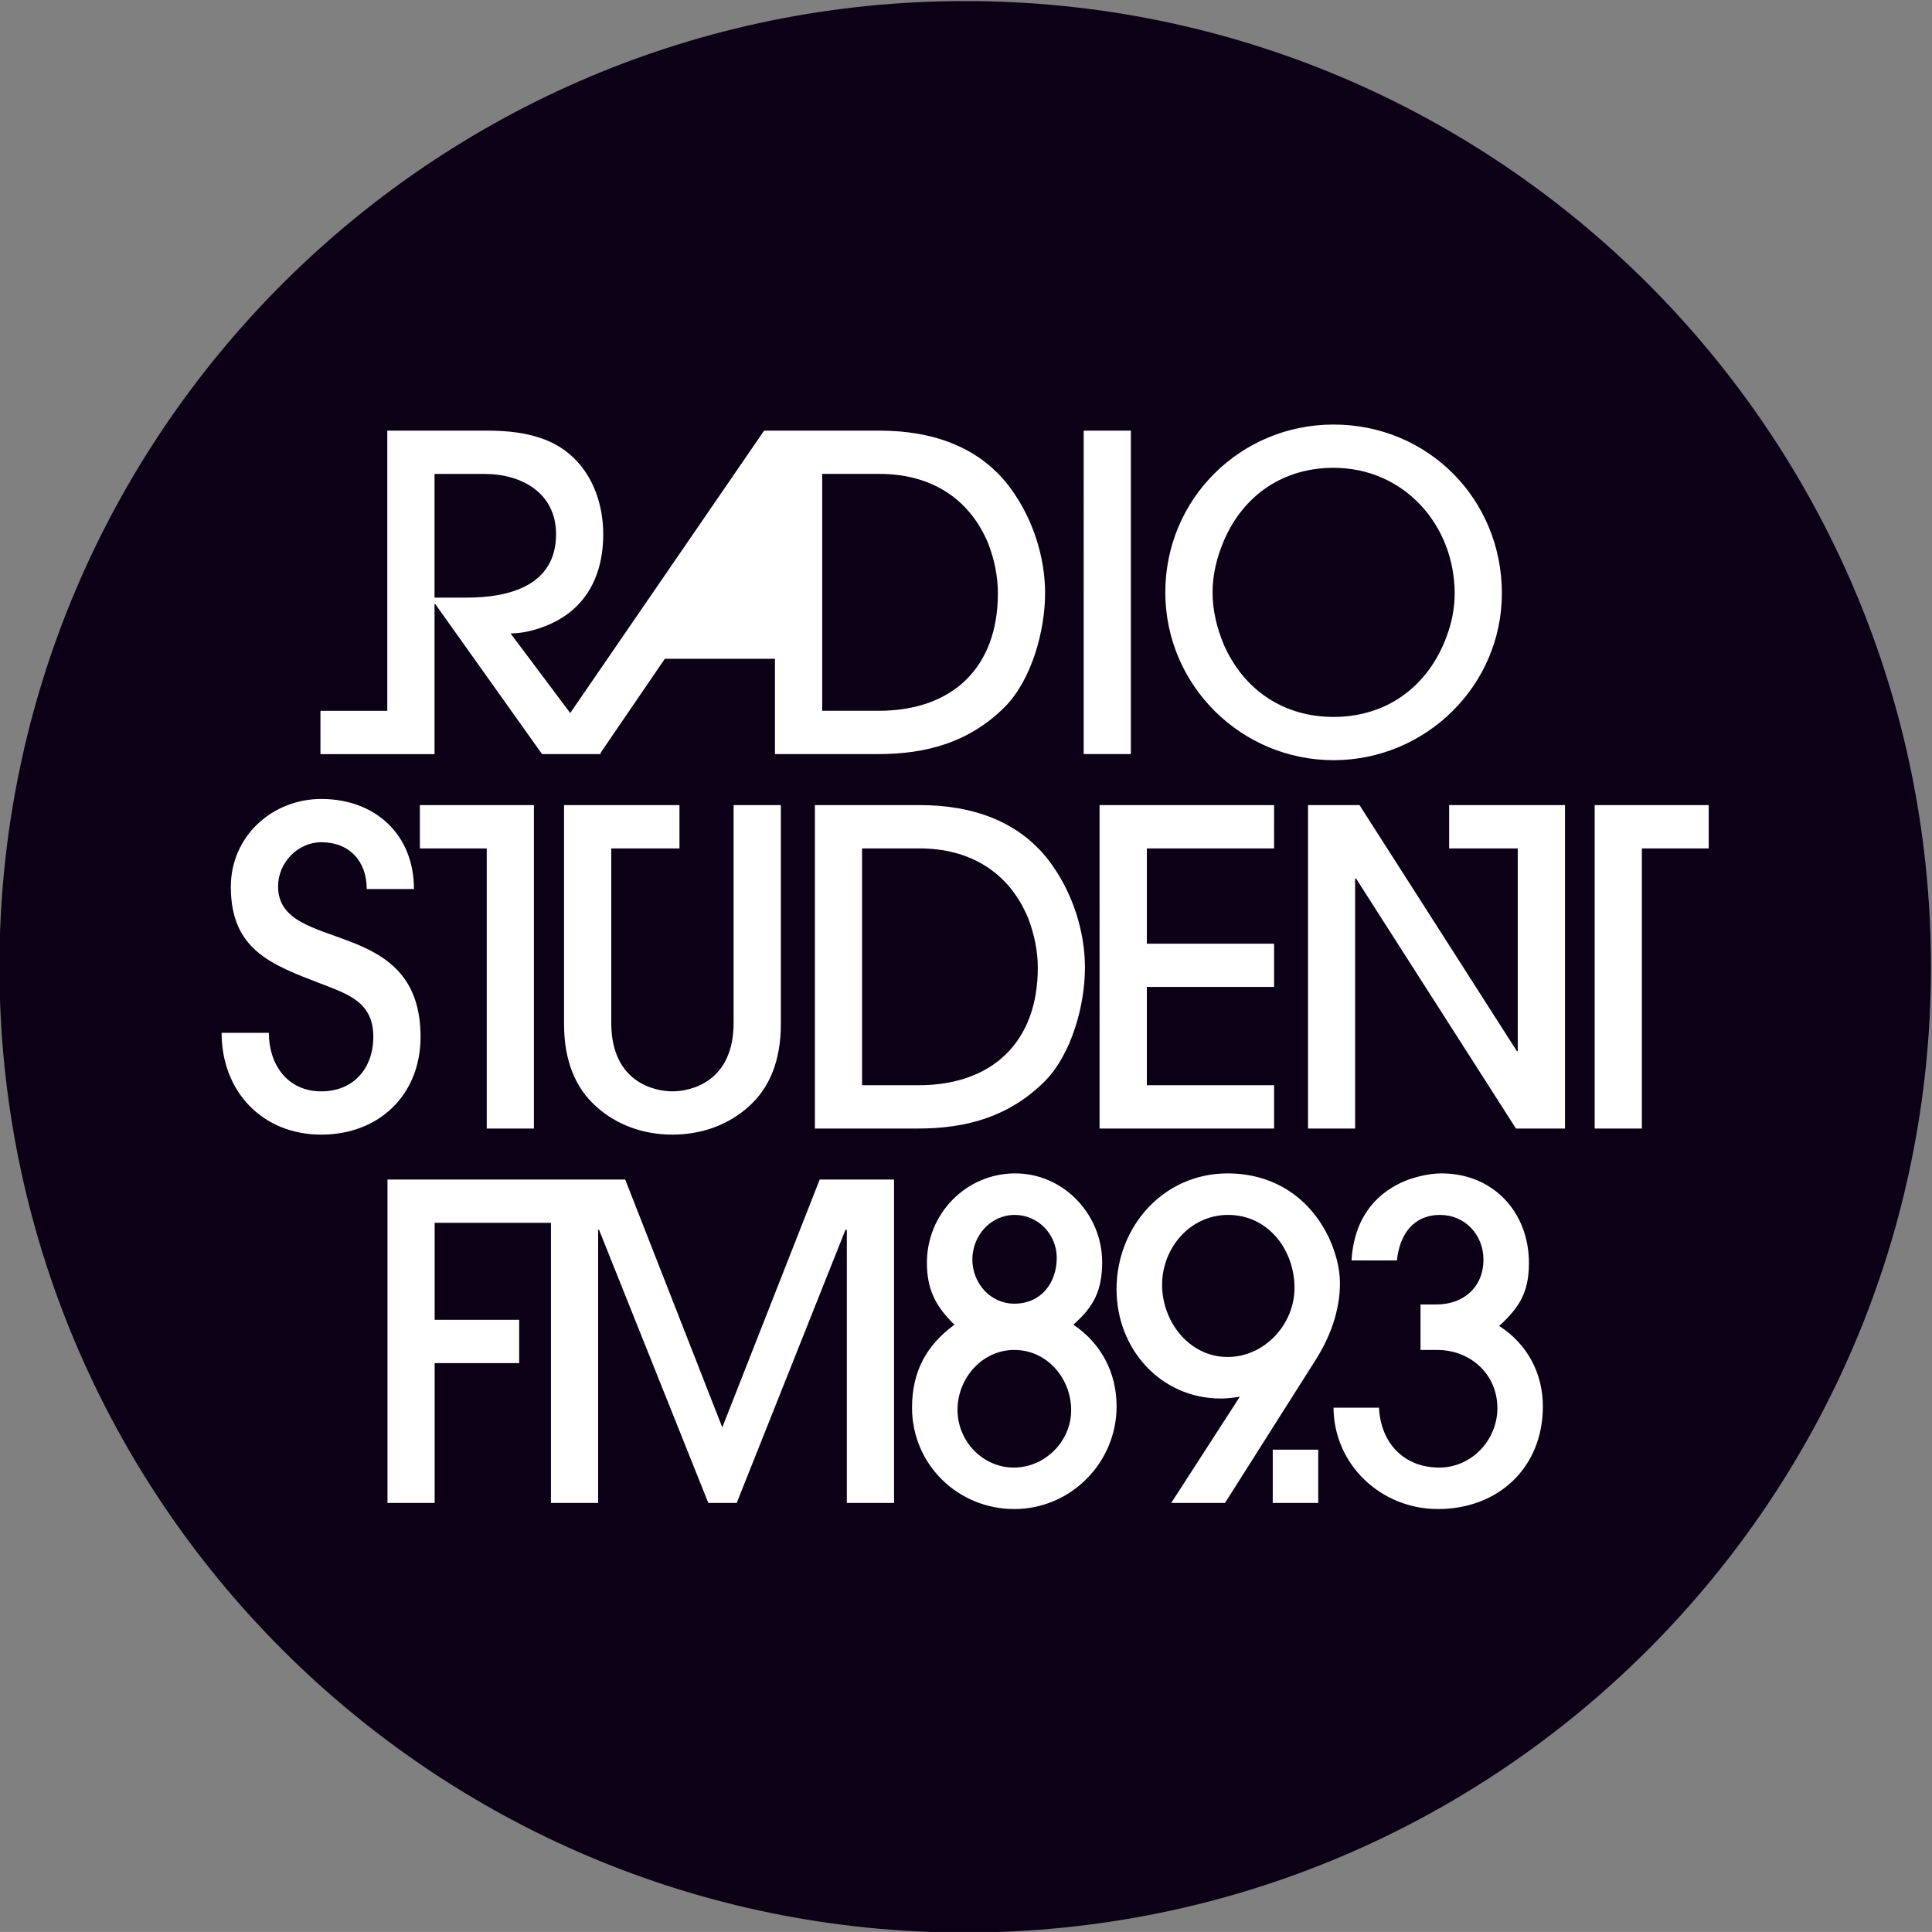 <?xml version="1.0" encoding="UTF-8" standalone="no"?>
<!-- Created with Inkscape (http://www.inkscape.org/) -->

<svg
   xmlns:dc="http://purl.org/dc/elements/1.1/"
   xmlns:cc="http://creativecommons.org/ns#"
   xmlns:rdf="http://www.w3.org/1999/02/22-rdf-syntax-ns#"
   xmlns:svg="http://www.w3.org/2000/svg"
   xmlns="http://www.w3.org/2000/svg"
   xmlns:sodipodi="http://sodipodi.sourceforge.net/DTD/sodipodi-0.dtd"
   xmlns:inkscape="http://www.inkscape.org/namespaces/inkscape"
   version="1.1"
   id="svg2"
   xml:space="preserve"
   width="113.387"
   height="113.385"
   viewBox="0 0 113.387 113.385"
   sodipodi:docname="rs_crn.svg"
   inkscape:version="0.92.4 (5da689c313, 2019-01-14)"><rect x="0" y="0" width="113.387" height="113.385" fill="#808080" stroke="none"/><defs
     id="defs6"><clipPath
       clipPathUnits="userSpaceOnUse"
       id="clipPath22"><path
         d="M 0,283.465 H 283.465 V 0 H 0 Z"
         id="path20"
         inkscape:connector-curvature="0" /></clipPath></defs><sodipodi:namedview
     pagecolor="#ffffff"
     bordercolor="#666666"
     borderopacity="1"
     objecttolerance="10"
     gridtolerance="10"
     guidetolerance="10"
     inkscape:pageopacity="0"
     inkscape:pageshadow="2"
     inkscape:window-width="1246"
     inkscape:window-height="1358"
     id="namedview4"
     showgrid="false"
     inkscape:zoom="1.7661143"
     inkscape:cx="-3.7672604"
     inkscape:cy="-2.6765408"
     inkscape:window-x="1288"
     inkscape:window-y="56"
     inkscape:window-maximized="0"
     inkscape:current-layer="g10"
     fit-margin-top="0"
     fit-margin-left="0"
     fit-margin-right="0"
     fit-margin-bottom="0" /><g
     id="g10"
     inkscape:groupmode="layer"
     inkscape:label="0.1.logotip_cb_pozitiv"
     transform="matrix(1.333,0,0,-1.333,-132.283,245.67)"><g
       id="g12"
       transform="translate(133.357,162.643)"><path
         d="M 0,0 H -0.035 L -3.539,-5.444 H 0 Z"
         style="fill:#0c0016;fill-opacity:1;fill-rule:nonzero;stroke:none"
         id="path14"
         inkscape:connector-curvature="0" /></g><circle
       style="opacity:1;fill:#ffffff;fill-opacity:1;stroke:none;stroke-width:196.73;stroke-linejoin:round;stroke-miterlimit:4;stroke-dasharray:none;stroke-opacity:1"
       id="path837"
       cx="141.808"
       cy="-141.657"
       r="39.262"
       transform="scale(1,-1)" /><g
       id="g16"><g
         id="g18"
         clip-path="url(#clipPath22)"><g
           id="g24"
           transform="translate(139.714,146.945)"><path
             d="m 0,0 h -2.522 v -10.427 h 2.486 c 3.231,0 5.251,1.887 5.251,5.175 0,0.734 -0.156,1.482 -0.422,2.174 C 3.944,-1.017 2.195,0 0,0"
             style="fill:#0c0016;fill-opacity:1;fill-rule:nonzero;stroke:none"
             id="path26"
             inkscape:connector-curvature="0" /></g><g
           id="g28"
           transform="translate(153.305,130.809)"><path
             d="m 0,0 c -1.674,0 -2.904,-1.462 -2.904,-3.078 0,-1.617 1.191,-3.177 2.884,-3.177 1.637,0 2.946,1.445 2.946,3.041 C 2.926,-1.54 1.771,0 0,0"
             style="fill:#0c0016;fill-opacity:1;fill-rule:nonzero;stroke:none"
             id="path30"
             inkscape:connector-curvature="0" /></g><g
           id="g32"
           transform="translate(143.894,124.864)"><path
             d="m 0,0 c -1.422,0 -2.5,-1.251 -2.5,-2.639 0,-1.366 1.098,-2.54 2.482,-2.54 1.366,0 2.522,1.155 2.522,2.523 C 2.504,-1.251 1.443,0 0,0"
             style="fill:#0c0016;fill-opacity:1;fill-rule:nonzero;stroke:none"
             id="path34"
             inkscape:connector-curvature="0" /></g><g
           id="g36"
           transform="translate(123.719,160.779)"><path
             d="M 0,0 C 0,1.807 -1.502,2.654 -3.155,2.654 H -5.35 v -5.446 h 1.423 C -2.08,-2.792 0,-2.273 0,0"
             style="fill:#0c0016;fill-opacity:1;fill-rule:nonzero;stroke:none"
             id="path38"
             inkscape:connector-curvature="0" /></g><g
           id="g40"
           transform="translate(157.951,152.734)"><path
             d="m 0,0 c 2.348,0 4.16,1.347 4.969,3.521 0.228,0.598 0.363,1.251 0.363,1.907 0,3.021 -2.232,5.54 -5.332,5.54 -2.209,0 -3.963,-1.192 -4.83,-3.211 C -5.135,7.042 -5.328,6.272 -5.328,5.484 -5.328,4.695 -5.135,3.907 -4.83,3.175 -3.943,1.172 -2.191,0 0,0"
             style="fill:#0c0016;fill-opacity:1;fill-rule:nonzero;stroke:none"
             id="path42"
             inkscape:connector-curvature="0" /></g><g
           id="g44"
           transform="translate(143.894,126.901)"><path
             d="m 0,0 c 1.176,0 1.869,0.907 1.869,2.021 0,1.019 -0.81,1.886 -1.848,1.886 -1.078,0 -1.867,-0.925 -1.867,-1.963 C -1.846,0.907 -1.057,0 0,0"
             style="fill:#0c0016;fill-opacity:1;fill-rule:nonzero;stroke:none"
             id="path46"
             inkscape:connector-curvature="0" /></g><g
           id="g48"
           transform="translate(171.525,146.945)"><path
             d="M 0,0 V -12.333 H -2.078 V 1.907 H 2.943 V 0 Z m -3.385,-12.333 h -2.158 l -7.041,11.007 h -0.041 v -11.007 h -2.074 v 14.24 h 2.267 l 6.93,-10.834 h 0.037 V 0 h -3.021 v 1.907 h 5.101 z m -5.592,-16.753 c -2.502,0 -4.58,1.942 -4.599,4.463 h 2.002 c 0.076,-1.559 1.097,-2.637 2.654,-2.637 1.426,0 2.559,1.213 2.559,2.616 0,1.499 -1.192,2.563 -2.655,2.563 h -0.73 v 2.001 h 0.691 c 1.215,0 2.08,0.77 2.08,1.98 0,1.079 -0.808,1.963 -1.906,1.963 -1.195,0 -1.789,-0.884 -1.904,-2.003 h -1.998 c 0.092,1.675 0.92,2.965 2.517,3.562 0.463,0.155 0.961,0.27 1.444,0.27 2.269,0 3.849,-1.696 3.849,-3.946 0,-1.269 -0.404,-1.943 -1.31,-2.771 1.232,-0.789 1.924,-2.079 1.924,-3.54 0,-2.695 -1.961,-4.521 -4.618,-4.521 m -5.273,0.268 h -2.002 v 2.347 h 2.002 z m -6.473,0 3.022,4.677 c -0.27,-0.04 -0.559,-0.079 -0.828,-0.079 -2.674,0 -4.6,2.195 -4.6,4.812 0,2.751 2.061,5.1 4.889,5.1 2.023,0 3.638,-1.06 4.486,-2.886 0.268,-0.597 0.461,-1.289 0.461,-1.943 0,-1.235 -0.445,-2.407 -1.098,-3.426 l -3.964,-6.255 z m -6.908,-0.268 c -2.48,0 -4.502,1.963 -4.502,4.463 0,1.578 0.617,2.732 1.867,3.655 -0.828,0.809 -1.212,1.541 -1.212,2.734 0,2.154 1.731,3.926 3.886,3.926 2.137,0 3.83,-1.81 3.83,-3.908 0,-1.233 -0.365,-1.963 -1.269,-2.752 1.23,-0.826 1.904,-2.118 1.904,-3.597 0,-2.482 -2.019,-4.521 -4.504,-4.521 m -5.294,0.268 h -2.079 v 12.028 h -0.059 l -4.79,-12.028 h -1.249 l -4.812,12.028 h -0.039 v -12.028 h -2.078 v 12.334 h -5.12 v -4.27 h 3.721 v -1.906 h -3.721 v -6.158 h -2.077 v 14.24 h 7.197 3.27 l 4.274,-10.913 4.289,10.913 h 3.273 z M -62.531,-8.12 h 2.08 c 0,-1.383 0.807,-2.576 2.31,-2.576 1.422,0 2.289,1.019 2.289,2.402 0,1.522 -1.097,1.869 -2.289,2.332 -2.214,0.847 -3.984,1.501 -3.984,4.272 0,2.212 1.809,3.867 3.984,3.867 2.367,0 4.079,-1.559 4.079,-3.966 h -2.08 c 0,1.235 -0.767,2.061 -1.999,2.061 -1.041,0 -1.904,-0.904 -1.904,-1.944 0,-3.021 6.273,-1.211 6.273,-6.622 0,-2.56 -1.831,-4.307 -4.369,-4.307 -2.599,0 -4.39,1.905 -4.39,4.481 m 8.73,8.12 v 1.907 h 5.02 v -14.24 h -2.077 V 0 Z m 11.118,-10.696 c 0.771,0 2.694,0.384 2.694,3.021 v 9.582 h 2.08 v -9.64 c 0,-1.616 -0.499,-2.829 -1.443,-3.657 -0.867,-0.77 -2.021,-1.211 -3.331,-1.211 -1.305,0 -2.463,0.441 -3.326,1.211 -0.946,0.828 -1.445,2.041 -1.445,3.657 v 9.64 h 5.081 V 0 h -3.003 v -7.675 c 0,-2.637 1.926,-3.021 2.693,-3.021 M -58.179,6.058 h 2.942 v 12.335 h 4.408 c 1.348,0 2.791,-0.212 3.791,-1.193 0.906,-0.865 1.309,-2.136 1.309,-3.366 0,-1.926 -0.846,-3.445 -2.694,-4.1 -0.424,-0.154 -0.923,-0.269 -1.386,-0.269 l 2.627,-3.504 8.536,12.432 h 0.478 2.08 2.54 c 2.29,0 4.445,-0.695 5.81,-2.617 0.925,-1.29 1.463,-2.945 1.463,-4.542 0,-1.654 -0.596,-3.831 -1.791,-5.023 -1.556,-1.539 -3.423,-2.058 -5.56,-2.058 h -2.462 -2.08 v 4.196 h -4.849 l -2.839,-4.157 0.03,-0.039 h -0.058 -2.539 l -4.697,6.599 h -0.036 V 4.153 h -10e-4 V 4.151 h -5.022 z m 33.659,-11.31 c 0,-1.656 -0.593,-3.83 -1.789,-5.021 -1.558,-1.54 -3.421,-2.06 -5.562,-2.06 h -4.539 v 14.24 h 4.618 c 2.292,0 4.446,-0.693 5.812,-2.618 0.921,-1.289 1.46,-2.942 1.46,-4.541 m -0.056,23.645 h 2.078 V 4.154 h -2.078 z m 8.383,-22.587 v -1.905 h -5.602 v -4.328 h 5.602 v -1.906 h -7.684 v 14.24 h 7.684 V 0 h -5.602 v -4.194 z m 2.619,22.856 c 4.16,0 7.41,-3.29 7.41,-7.428 0,-4.06 -3.346,-7.349 -7.41,-7.349 -4.08,0 -7.408,3.309 -7.408,7.388 0,4.119 3.312,7.389 7.408,7.389 m -16.219,18.645 c -23.483,-0.001 -42.52,-19.036 -42.52,-42.519 0,-23.483 19.037,-42.518 42.52,-42.52 23.482,0.002 42.518,19.037 42.52,42.52 -0.002,23.483 -19.038,42.518 -42.52,42.519"
             style="fill:#0c0016;fill-opacity:1;fill-rule:nonzero;stroke:none"
             id="path50"
             inkscape:connector-curvature="0" /></g><g
           id="g52"
           transform="translate(143.172,158.18)"><path
             d="m 0,0 c 0,0.73 -0.154,1.482 -0.42,2.175 -0.848,2.058 -2.599,3.079 -4.794,3.079 h -2.521 v -10.43 h 2.484 C -2.018,-5.176 0,-3.29 0,0"
             style="fill:#0c0016;fill-opacity:1;fill-rule:nonzero;stroke:none"
             id="path54"
             inkscape:connector-curvature="0" /></g></g></g></g></svg>